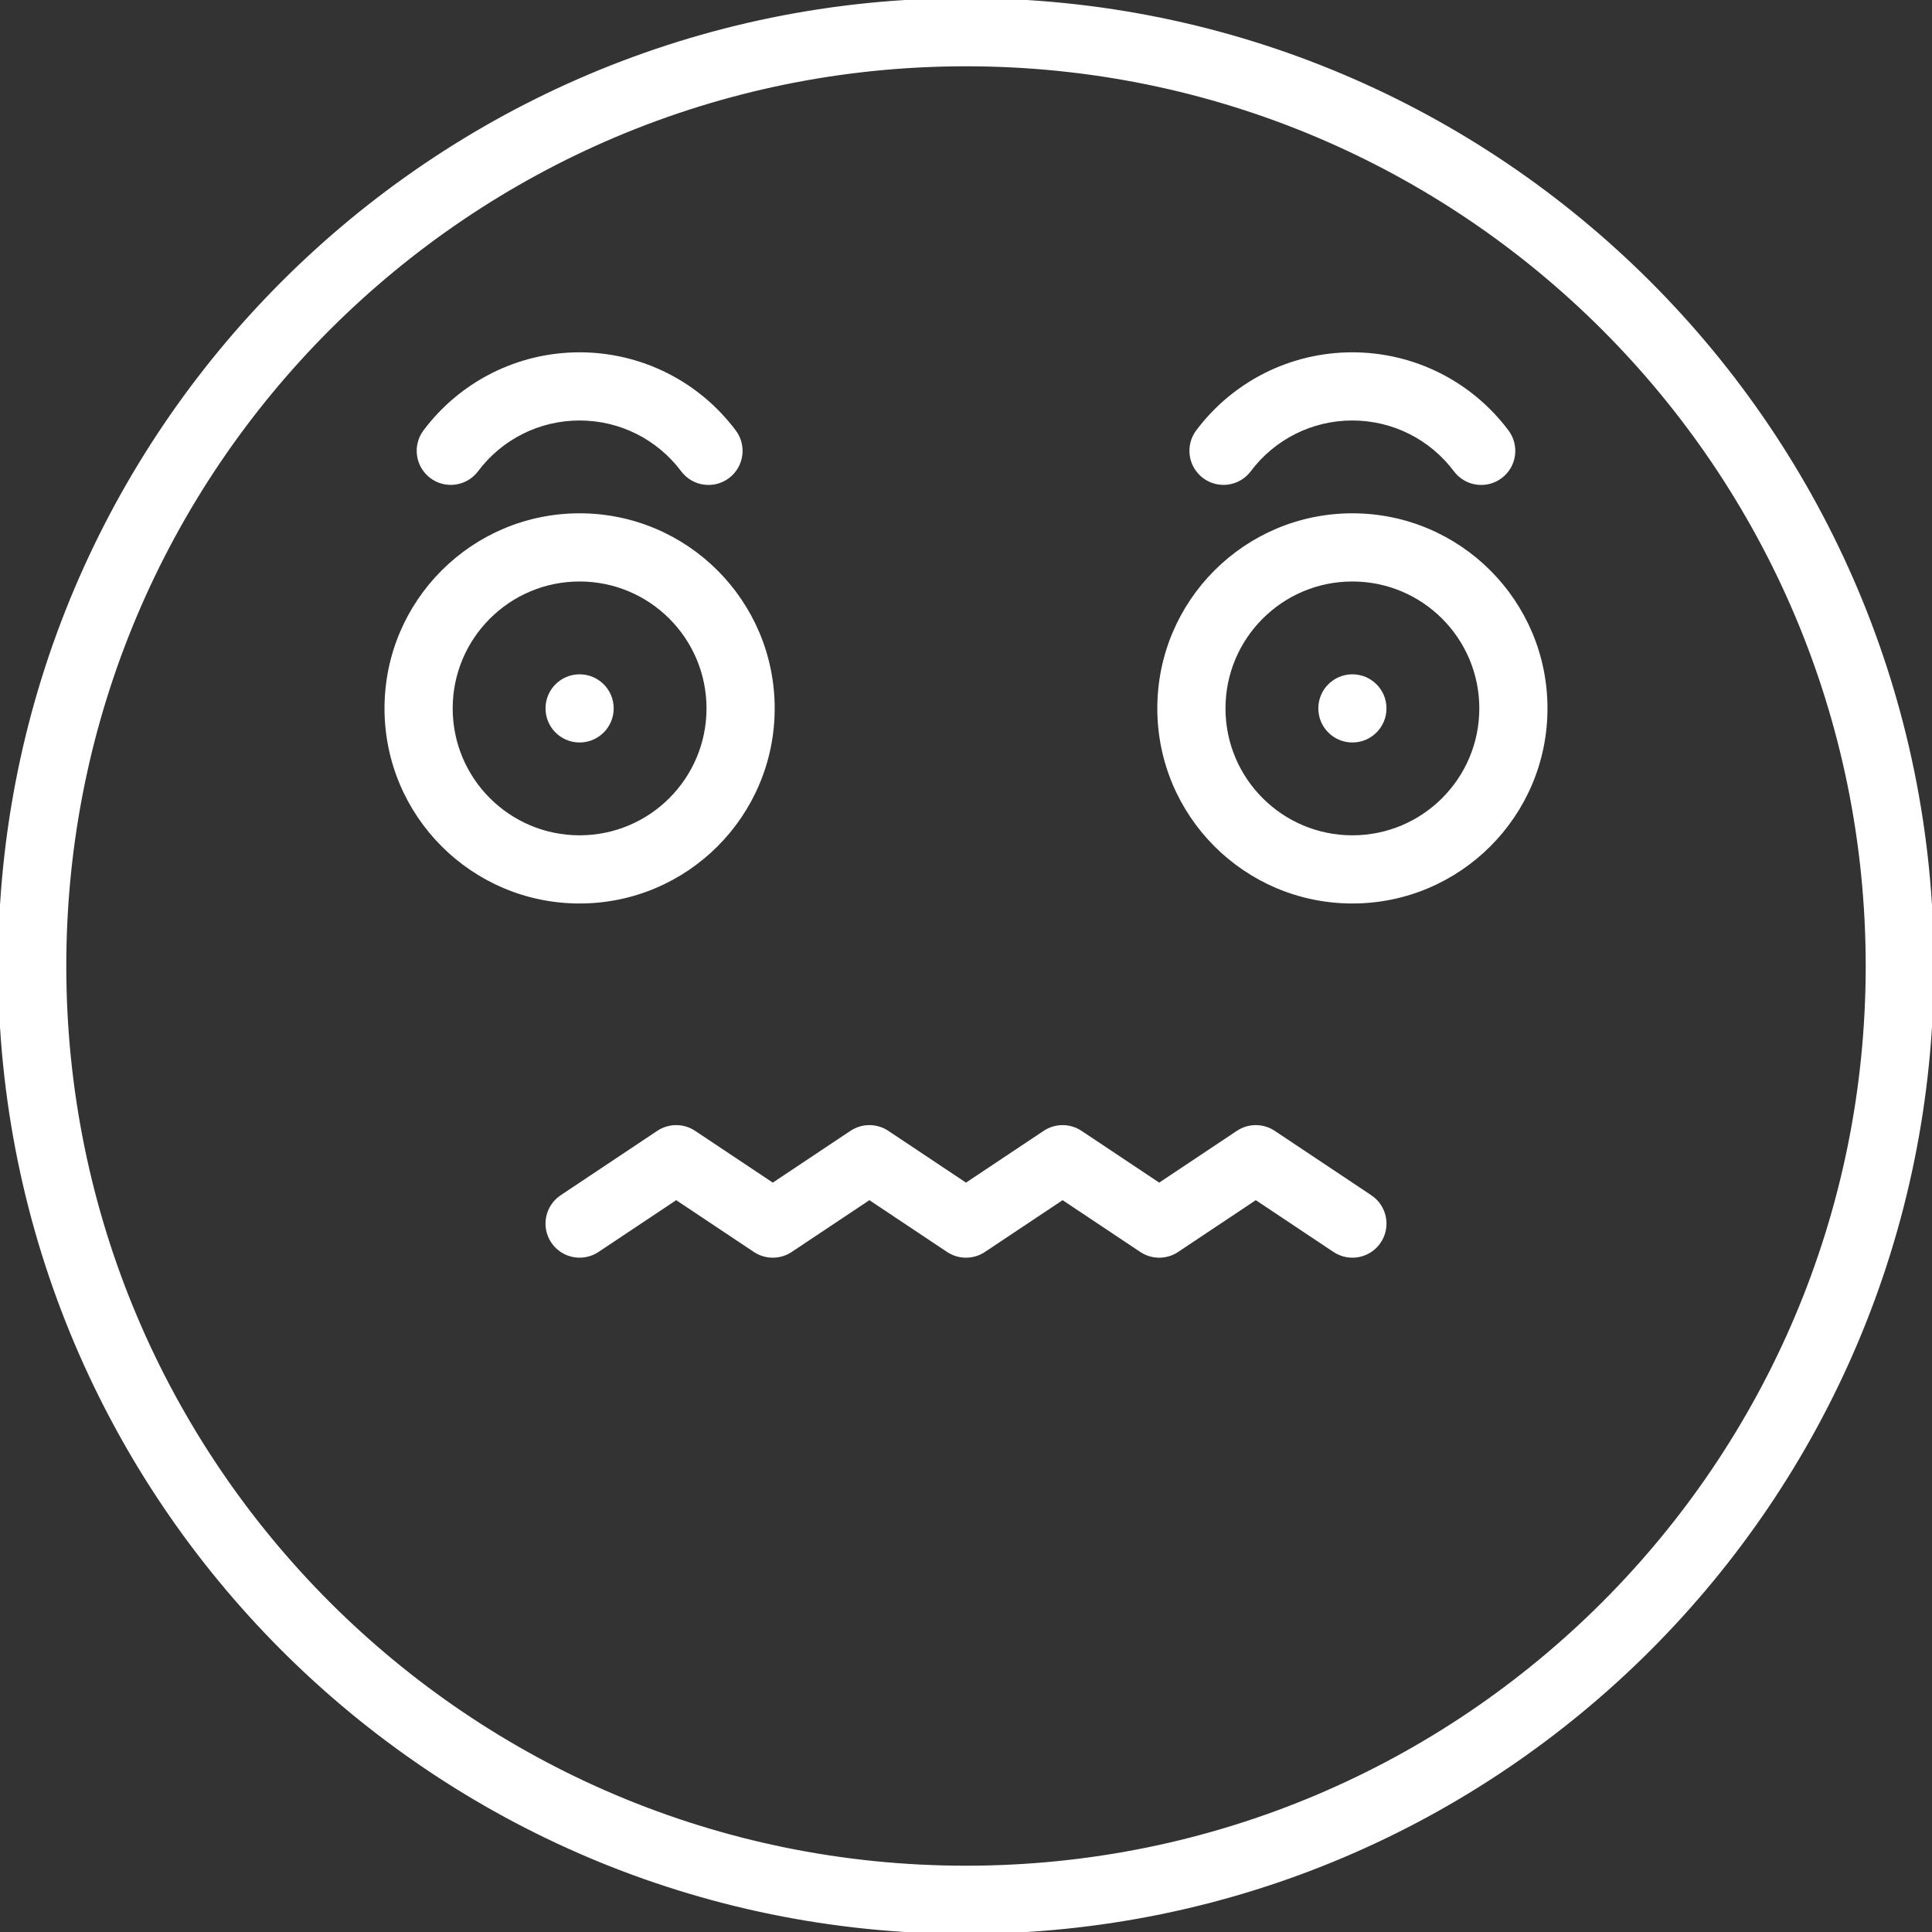 <!DOCTYPE svg PUBLIC "-//W3C//DTD SVG 1.1//EN" "http://www.w3.org/Graphics/SVG/1.1/DTD/svg11.dtd">
<!-- Uploaded to: SVG Repo, www.svgrepo.com, Transformed by: SVG Repo Mixer Tools -->
<svg fill="#ffffff" height="800px" width="800px" version="1.1" id="Layer_1" xmlns="http://www.w3.org/2000/svg" xmlns:xlink="http://www.w3.org/1999/xlink" viewBox="0 0 512 512" xml:space="preserve" stroke="#ffffff">
<rect x="0" y="0" width="512" height="512" fill="#333333" stroke="none"/>
<g id="SVGRepo_bgCarrier" stroke-width="0"/>
<g id="SVGRepo_tracerCarrier" stroke-linecap="round" stroke-linejoin="round"/>
<g id="SVGRepo_iconCarrier"> <g> <g> <g> <path d="M256,0C114.617,0,0,114.617,0,256s114.617,256,256,256s256-114.617,256-256S397.383,0,256,0z M256,494.933 C124.043,494.933,17.067,387.957,17.067,256S124.043,17.067,256,17.067S494.933,124.043,494.933,256S387.957,494.933,256,494.933 z"/> <path d="M363.133,317.167l-25.6-17.067c-2.866-1.911-6.601-1.911-9.467,0L307.2,314.011L286.333,300.1 c-2.866-1.911-6.601-1.911-9.467,0L256,314.011L235.133,300.1c-2.866-1.911-6.601-1.911-9.467,0L204.8,314.011L183.933,300.1 c-2.866-1.911-6.601-1.911-9.467,0l-25.6,17.067c-3.921,2.614-4.981,7.912-2.367,11.834c2.614,3.921,7.912,4.981,11.834,2.367 l20.867-13.911l20.867,13.911c2.866,1.911,6.601,1.911,9.467,0l20.867-13.911l20.867,13.911c2.866,1.911,6.601,1.911,9.467,0 l20.867-13.911l20.867,13.911c2.866,1.911,6.6,1.911,9.467,0l20.867-13.911l20.867,13.911c3.921,2.614,9.219,1.555,11.834-2.367 S367.055,319.781,363.133,317.167z"/> <path d="M204.8,187.733c0-28.273-22.927-51.2-51.2-51.2c-28.273,0-51.2,22.927-51.2,51.2s22.927,51.2,51.2,51.2 C181.873,238.933,204.8,216.007,204.8,187.733z M119.467,187.733c0-18.848,15.286-34.133,34.133-34.133 c18.848,0,34.133,15.286,34.133,34.133s-15.286,34.133-34.133,34.133C134.752,221.867,119.467,206.581,119.467,187.733z"/> <path d="M114.34,126.293c3.769,2.829,9.118,2.067,11.947-1.702c6.41-8.539,16.428-13.656,27.309-13.656 c10.895,0,20.921,5.123,27.332,13.67c2.828,3.77,8.176,4.534,11.947,1.707s4.534-8.176,1.707-11.947 c-9.602-12.802-24.663-20.497-40.986-20.497c-16.306,0-31.357,7.687-40.958,20.477 C109.809,118.115,110.571,123.464,114.34,126.293z"/> <path d="M319.121,126.293c3.769,2.829,9.118,2.067,11.947-1.702c6.41-8.539,16.428-13.656,27.309-13.656 c10.895,0,20.921,5.123,27.332,13.67c2.828,3.77,8.176,4.534,11.947,1.707c3.77-2.828,4.534-8.176,1.707-11.947 c-9.602-12.802-24.663-20.497-40.986-20.497c-16.306,0-31.357,7.687-40.958,20.477 C314.59,118.115,315.352,123.464,319.121,126.293z"/> <path d="M358.4,136.533c-28.273,0-51.2,22.927-51.2,51.2s22.927,51.2,51.2,51.2s51.2-22.927,51.2-51.2 S386.673,136.533,358.4,136.533z M358.4,221.867c-18.848,0-34.133-15.286-34.133-34.133S339.552,153.6,358.4,153.6 c18.848,0,34.133,15.286,34.133,34.133S377.248,221.867,358.4,221.867z"/> <circle cx="358.4" cy="187.733" r="8.533"/> <circle cx="153.6" cy="187.733" r="8.533"/> </g> </g> </g> </g>
</svg>
